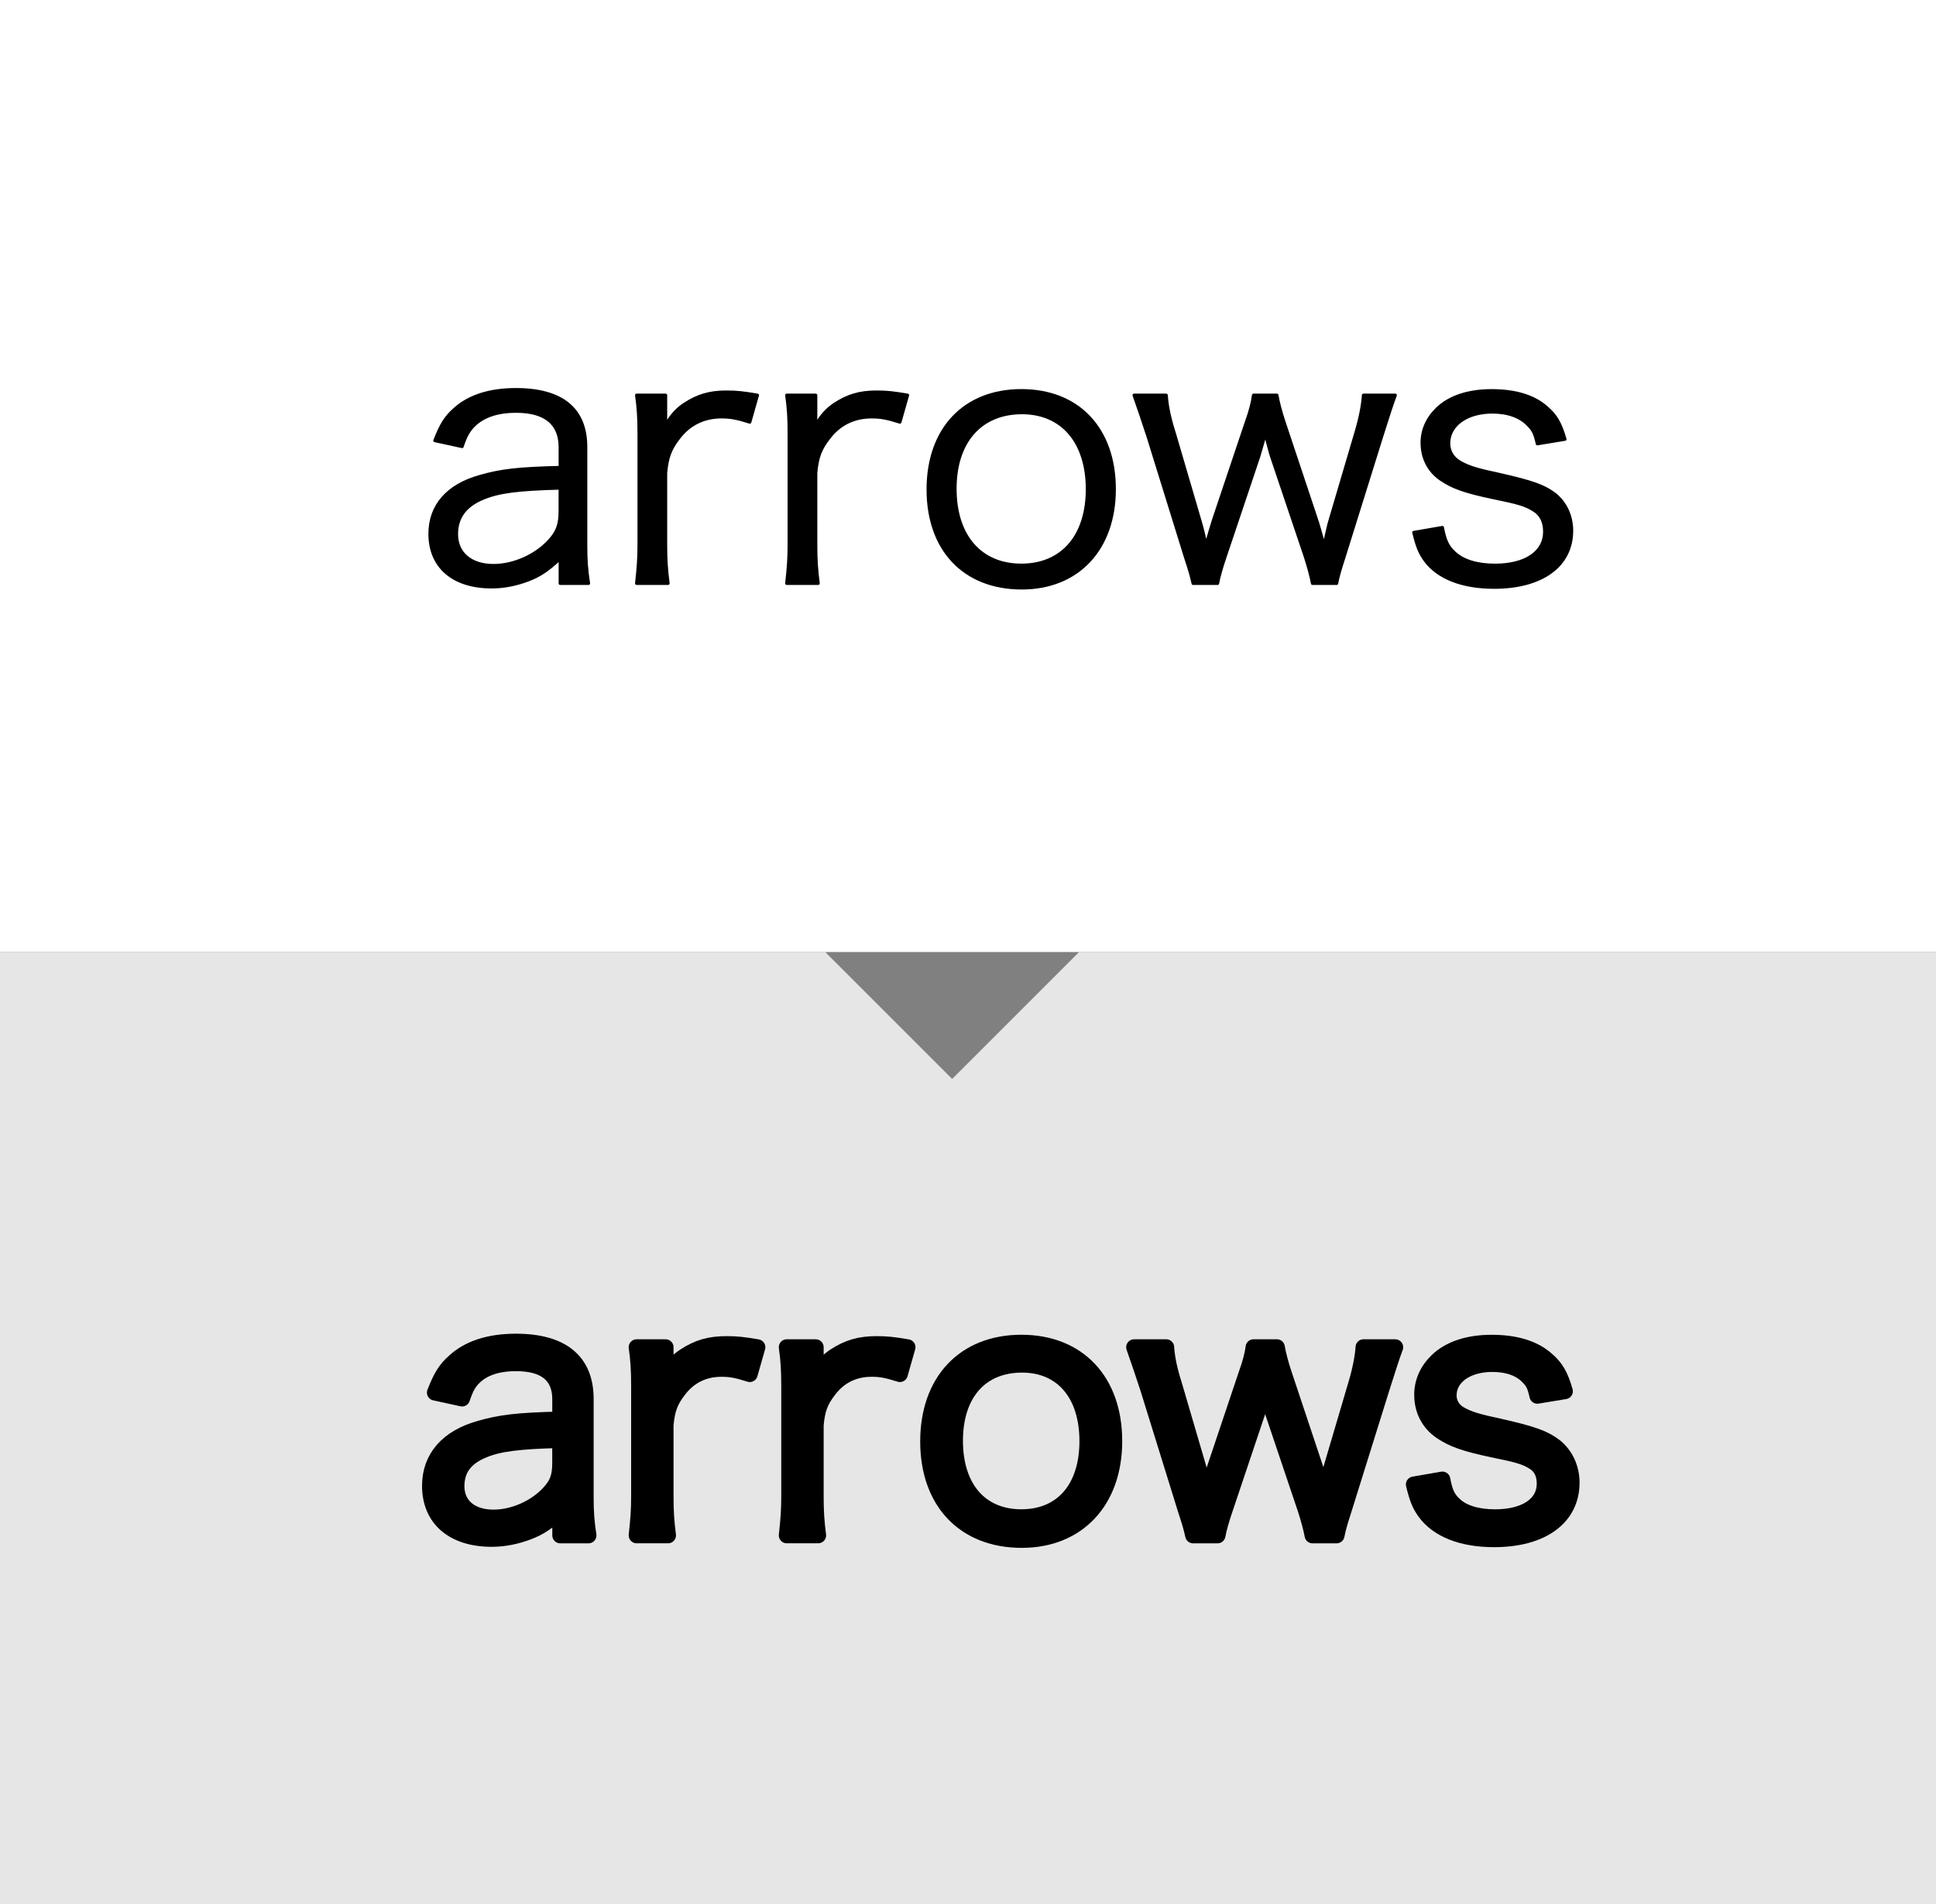 <?xml version="1.0" encoding="UTF-8" standalone="no"?>
<svg xmlns="http://www.w3.org/2000/svg" version="1.1" x="0" y="0" width="61px" height="60px" viewBox="0 0 61 60">
 <rect x="0" y="0" width="61" height="60" fill="#808080" stroke="none"/>
 <polyline class="pointer" points="0,0 61,0 61,30, 0,30" fill="#fff"></polyline>
 <g transform="translate(-1,-2)" fill="#000" stroke="#000" stroke-linejoin="round" stroke-linecap="round" stroke-width="0.1">
  <path d="M18.651,19.603c-0.429,0.385-0.638,0.527-1.012,0.671c-0.374,0.143-0.77,0.22-1.144,0.22 c-1.21,0-1.947-0.627-1.947-1.672c0-0.881,0.55-1.519,1.573-1.805c0.649-0.187,1.177-0.253,2.53-0.286v-0.638 c0-0.748-0.473-1.134-1.386-1.134c-0.605,0-1.056,0.154-1.364,0.474c-0.143,0.154-0.231,0.308-0.341,0.638l-0.858-0.187 c0.198-0.506,0.341-0.737,0.616-0.979c0.451-0.418,1.111-0.627,1.936-0.627c1.453,0,2.201,0.616,2.201,1.805v3.091 c0,0.495,0.022,0.771,0.088,1.21h-0.891V19.603z M18.651,17.38c-1.309,0.033-1.937,0.11-2.432,0.319 c-0.561,0.23-0.836,0.604-0.836,1.133c0,0.605,0.451,0.99,1.166,0.99c0.638,0,1.332-0.309,1.76-0.781 c0.253-0.275,0.341-0.506,0.341-0.946V17.38z"></path>
  <path d="M24.624,15.301c-0.418-0.133-0.616-0.165-0.891-0.165c-0.561,0-1.023,0.23-1.354,0.671 c-0.264,0.341-0.363,0.605-0.407,1.1v2.245c0,0.495,0.022,0.803,0.077,1.231h-0.99c0.055-0.506,0.077-0.792,0.077-1.243v-3.443 c0-0.55-0.022-0.847-0.077-1.243h0.913v0.627c0,0.088,0,0.253-0.011,0.33c0.209-0.341,0.374-0.517,0.605-0.671 c0.418-0.274,0.792-0.385,1.32-0.385c0.33,0,0.517,0.021,0.979,0.099L24.624,15.301z"></path>
  <path d="M29.354,15.301c-0.418-0.133-0.616-0.165-0.891-0.165c-0.561,0-1.023,0.23-1.354,0.671 c-0.264,0.341-0.363,0.605-0.407,1.1v2.245c0,0.495,0.022,0.803,0.077,1.231h-0.99c0.055-0.506,0.077-0.792,0.077-1.243v-3.443 c0-0.55-0.022-0.847-0.077-1.243h0.913v0.627c0,0.088,0,0.253-0.011,0.33c0.209-0.341,0.374-0.517,0.605-0.671 c0.418-0.274,0.792-0.385,1.32-0.385c0.33,0,0.517,0.021,0.979,0.099L29.354,15.301z"></path>
  <path d="M30.244,17.424c0-1.903,1.145-3.113,2.938-3.113c1.793,0,2.927,1.21,2.927,3.103c0,1.881-1.145,3.113-2.916,3.113 C31.388,20.526,30.244,19.327,30.244,17.424z M31.091,17.401c0,1.497,0.803,2.41,2.09,2.41s2.08-0.913,2.08-2.398 s-0.792-2.409-2.058-2.409C31.894,15.004,31.091,15.917,31.091,17.401z"></path>
  <path d="M42.355,20.383c-0.044-0.23-0.121-0.517-0.22-0.825l-1.078-3.201c-0.022-0.055-0.077-0.286-0.187-0.693 c-0.088,0.309-0.176,0.605-0.209,0.716l-1.067,3.179c-0.11,0.319-0.198,0.639-0.231,0.825h-0.77 c-0.066-0.274-0.066-0.297-0.242-0.836l-1.177-3.795c-0.132-0.407-0.308-0.925-0.44-1.299h1.012 c0.022,0.341,0.099,0.715,0.253,1.199l0.803,2.739c0.055,0.188,0.121,0.418,0.198,0.804c0.066-0.253,0.198-0.693,0.231-0.792 l1.045-3.114c0.121-0.33,0.198-0.638,0.22-0.836h0.737c0.033,0.198,0.11,0.506,0.22,0.836l1.056,3.169 c0.033,0.099,0.099,0.341,0.143,0.495c0.044,0.165,0.044,0.165,0.066,0.242c0.099-0.43,0.154-0.683,0.176-0.748l0.825-2.795 c0.143-0.473,0.22-0.88,0.242-1.199h1.001c-0.088,0.231-0.231,0.671-0.429,1.299l-1.188,3.806 c-0.143,0.44-0.187,0.605-0.231,0.825H42.355z"></path>
  <path d="M46.447,18.623c0.077,0.407,0.165,0.605,0.385,0.803c0.275,0.253,0.715,0.386,1.276,0.386 c0.957,0,1.562-0.407,1.562-1.057c0-0.308-0.11-0.539-0.341-0.682c-0.264-0.165-0.484-0.231-1.298-0.396 c-0.88-0.187-1.254-0.319-1.628-0.572c-0.385-0.264-0.594-0.671-0.594-1.155c0-0.396,0.165-0.77,0.473-1.066 c0.385-0.374,0.979-0.572,1.716-0.572c0.748,0,1.331,0.176,1.727,0.528c0.286,0.241,0.44,0.494,0.583,1.001l-0.869,0.143 c-0.066-0.297-0.121-0.429-0.275-0.583c-0.253-0.275-0.649-0.418-1.144-0.418c-0.803,0-1.375,0.407-1.375,0.99 c0,0.253,0.132,0.473,0.375,0.604c0.253,0.144,0.539,0.231,1.221,0.375c1.067,0.241,1.419,0.374,1.75,0.627 c0.341,0.274,0.528,0.692,0.528,1.144c0,1.101-0.935,1.782-2.442,1.782c-1.001,0-1.771-0.297-2.178-0.857 c-0.165-0.231-0.242-0.418-0.352-0.869L46.447,18.623z"></path>
 </g>
 <polyline class="pointer" points="0,30 26,30 30,34 34,30 61,30 61,60, 0,60" fill="#fff" fill-opacity="0.8"></polyline>
 <g transform="translate(-1,28)" fill="#000" stroke="#000" stroke-linejoin="round" stroke-linecap="round" stroke-width="0.5">
  <path d="M18.651,19.603c-0.429,0.385-0.638,0.527-1.012,0.671c-0.374,0.143-0.77,0.22-1.144,0.22 c-1.21,0-1.947-0.627-1.947-1.672c0-0.881,0.55-1.519,1.573-1.805c0.649-0.187,1.177-0.253,2.53-0.286v-0.638 c0-0.748-0.473-1.134-1.386-1.134c-0.605,0-1.056,0.154-1.364,0.474c-0.143,0.154-0.231,0.308-0.341,0.638l-0.858-0.187 c0.198-0.506,0.341-0.737,0.616-0.979c0.451-0.418,1.111-0.627,1.936-0.627c1.453,0,2.201,0.616,2.201,1.805v3.091 c0,0.495,0.022,0.771,0.088,1.21h-0.891V19.603z M18.651,17.38c-1.309,0.033-1.937,0.11-2.432,0.319 c-0.561,0.23-0.836,0.604-0.836,1.133c0,0.605,0.451,0.99,1.166,0.99c0.638,0,1.332-0.309,1.76-0.781 c0.253-0.275,0.341-0.506,0.341-0.946V17.38z"></path>
  <path d="M24.624,15.301c-0.418-0.133-0.616-0.165-0.891-0.165c-0.561,0-1.023,0.23-1.354,0.671 c-0.264,0.341-0.363,0.605-0.407,1.1v2.245c0,0.495,0.022,0.803,0.077,1.231h-0.99c0.055-0.506,0.077-0.792,0.077-1.243v-3.443 c0-0.55-0.022-0.847-0.077-1.243h0.913v0.627c0,0.088,0,0.253-0.011,0.33c0.209-0.341,0.374-0.517,0.605-0.671 c0.418-0.274,0.792-0.385,1.32-0.385c0.33,0,0.517,0.021,0.979,0.099L24.624,15.301z"></path>
  <path d="M29.354,15.301c-0.418-0.133-0.616-0.165-0.891-0.165c-0.561,0-1.023,0.23-1.354,0.671 c-0.264,0.341-0.363,0.605-0.407,1.1v2.245c0,0.495,0.022,0.803,0.077,1.231h-0.99c0.055-0.506,0.077-0.792,0.077-1.243v-3.443 c0-0.55-0.022-0.847-0.077-1.243h0.913v0.627c0,0.088,0,0.253-0.011,0.33c0.209-0.341,0.374-0.517,0.605-0.671 c0.418-0.274,0.792-0.385,1.32-0.385c0.33,0,0.517,0.021,0.979,0.099L29.354,15.301z"></path>
  <path d="M30.244,17.424c0-1.903,1.145-3.113,2.938-3.113c1.793,0,2.927,1.21,2.927,3.103c0,1.881-1.145,3.113-2.916,3.113 C31.388,20.526,30.244,19.327,30.244,17.424z M31.091,17.401c0,1.497,0.803,2.41,2.09,2.41s2.08-0.913,2.08-2.398 s-0.792-2.409-2.058-2.409C31.894,15.004,31.091,15.917,31.091,17.401z"></path>
  <path d="M42.355,20.383c-0.044-0.23-0.121-0.517-0.22-0.825l-1.078-3.201c-0.022-0.055-0.077-0.286-0.187-0.693 c-0.088,0.309-0.176,0.605-0.209,0.716l-1.067,3.179c-0.11,0.319-0.198,0.639-0.231,0.825h-0.77 c-0.066-0.274-0.066-0.297-0.242-0.836l-1.177-3.795c-0.132-0.407-0.308-0.925-0.44-1.299h1.012 c0.022,0.341,0.099,0.715,0.253,1.199l0.803,2.739c0.055,0.188,0.121,0.418,0.198,0.804c0.066-0.253,0.198-0.693,0.231-0.792 l1.045-3.114c0.121-0.33,0.198-0.638,0.22-0.836h0.737c0.033,0.198,0.11,0.506,0.22,0.836l1.056,3.169 c0.033,0.099,0.099,0.341,0.143,0.495c0.044,0.165,0.044,0.165,0.066,0.242c0.099-0.43,0.154-0.683,0.176-0.748l0.825-2.795 c0.143-0.473,0.22-0.88,0.242-1.199h1.001c-0.088,0.231-0.231,0.671-0.429,1.299l-1.188,3.806 c-0.143,0.44-0.187,0.605-0.231,0.825H42.355z"></path>
  <path d="M46.447,18.623c0.077,0.407,0.165,0.605,0.385,0.803c0.275,0.253,0.715,0.386,1.276,0.386 c0.957,0,1.562-0.407,1.562-1.057c0-0.308-0.11-0.539-0.341-0.682c-0.264-0.165-0.484-0.231-1.298-0.396 c-0.88-0.187-1.254-0.319-1.628-0.572c-0.385-0.264-0.594-0.671-0.594-1.155c0-0.396,0.165-0.77,0.473-1.066 c0.385-0.374,0.979-0.572,1.716-0.572c0.748,0,1.331,0.176,1.727,0.528c0.286,0.241,0.44,0.494,0.583,1.001l-0.869,0.143 c-0.066-0.297-0.121-0.429-0.275-0.583c-0.253-0.275-0.649-0.418-1.144-0.418c-0.803,0-1.375,0.407-1.375,0.99 c0,0.253,0.132,0.473,0.375,0.604c0.253,0.144,0.539,0.231,1.221,0.375c1.067,0.241,1.419,0.374,1.75,0.627 c0.341,0.274,0.528,0.692,0.528,1.144c0,1.101-0.935,1.782-2.442,1.782c-1.001,0-1.771-0.297-2.178-0.857 c-0.165-0.231-0.242-0.418-0.352-0.869L46.447,18.623z"></path>
 </g>
</svg>
